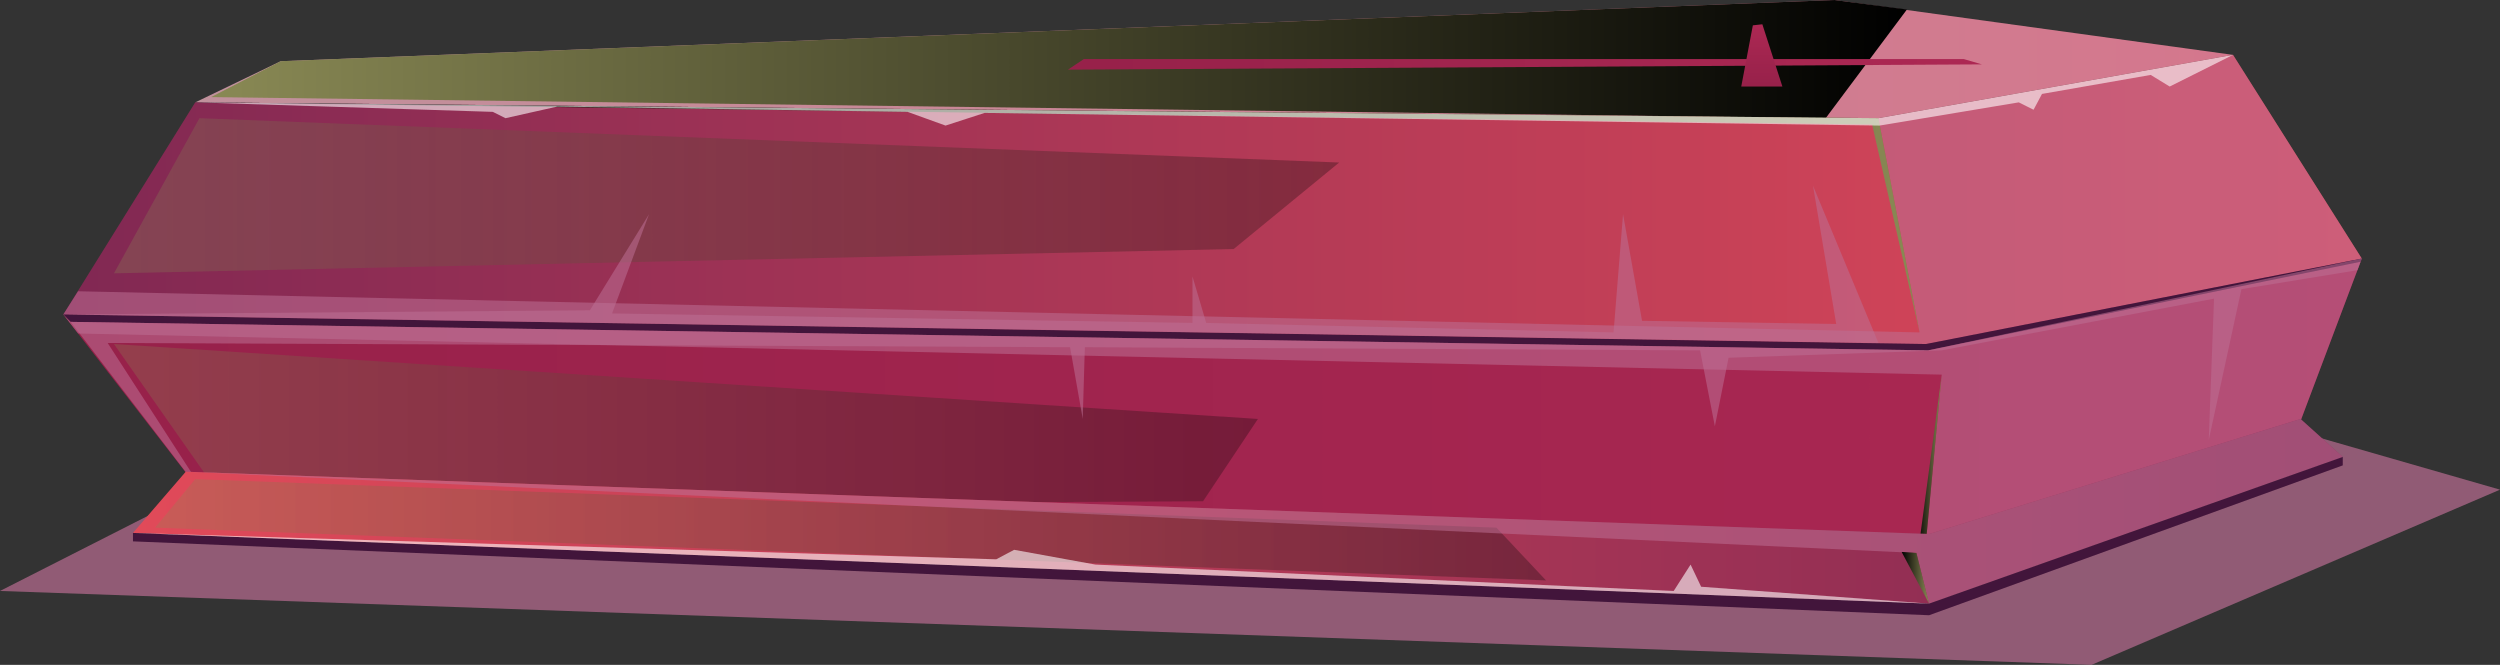 <svg xmlns="http://www.w3.org/2000/svg" xmlns:xlink="http://www.w3.org/1999/xlink" viewBox="0 0 23.69 6.3"><rect x="0" y="0" width="23.69" height="6.3" fill="#333333" stroke="none"/><defs><style>.cls-1{isolation:isolate;}.cls-2,.cls-6{fill:#bd6f95;mix-blend-mode:multiply;}.cls-2{opacity:0.68;}.cls-3{fill:url(#Áåçûìÿííûé_ãðàäèåíò_41);}.cls-4{fill:url(#Áåçûìÿííûé_ãðàäèåíò_110);}.cls-5{fill:url(#Áåçûìÿííûé_ãðàäèåíò_39);}.cls-6{opacity:0.54;}.cls-7{fill:#42153b;}.cls-10,.cls-11,.cls-12,.cls-17,.cls-18,.cls-8,.cls-9{mix-blend-mode:color-dodge;}.cls-8{fill:url(#Áåçûìÿííûé_ãðàäèåíò_25);}.cls-9{fill:url(#Áåçûìÿííûé_ãðàäèåíò_26);}.cls-10{fill:url(#Áåçûìÿííûé_ãðàäèåíò_26-2);}.cls-11,.cls-12,.cls-17{opacity:0.28;}.cls-11{fill:url(#Áåçûìÿííûé_ãðàäèåíò_25-2);}.cls-12{fill:url(#Áåçûìÿííûé_ãðàäèåíò_25-3);}.cls-13{fill:#fff;opacity:0.59;mix-blend-mode:soft-light;}.cls-14{fill:url(#Áåçûìÿííûé_ãðàäèåíò_39-2);}.cls-15{fill:url(#Áåçûìÿííûé_ãðàäèåíò_39-3);}.cls-16{fill:url(#Áåçûìÿííûé_ãðàäèåíò_42);}.cls-17{fill:url(#Áåçûìÿííûé_ãðàäèåíò_25-4);}.cls-18{fill:url(#Áåçûìÿííûé_ãðàäèåíò_26-3);}</style><linearGradient id="Áåçûìÿííûé_ãðàäèåíò_41" x1="1.85" y1="0.56" x2="21.16" y2="0.56" gradientUnits="userSpaceOnUse"><stop offset="0" stop-color="#c1919c"/><stop offset="1" stop-color="#d4778d"/></linearGradient><linearGradient id="Áåçûìÿííûé_ãðàäèåíò_110" x1="0.61" y1="2.03" x2="22.38" y2="2.03" gradientUnits="userSpaceOnUse"><stop offset="0" stop-color="#812853"/><stop offset="1" stop-color="#e14a59"/></linearGradient><linearGradient id="Áåçûìÿííûé_ãðàäèåíò_39" x1="0.61" y1="3.9" x2="22.38" y2="3.9" gradientUnits="userSpaceOnUse"><stop offset="0" stop-color="#97214a"/><stop offset="1" stop-color="#ac2853"/></linearGradient><linearGradient id="Áåçûìÿííûé_ãðàäèåíò_25" x1="2" y1="0.56" x2="18.07" y2="0.56" gradientUnits="userSpaceOnUse"><stop offset="0" stop-color="#898954"/><stop offset="1"/></linearGradient><linearGradient id="Áåçûìÿííûé_ãðàäèåíò_26" x1="1.85" y1="2.06" x2="18.19" y2="2.06" gradientUnits="userSpaceOnUse"><stop offset="0"/><stop offset="1" stop-color="#898954"/></linearGradient><linearGradient id="Áåçûìÿííûé_ãðàäèåíò_26-2" x1="18.16" y1="4.45" x2="18.4" y2="4.45" xlink:href="#Áåçûìÿííûé_ãðàäèåíò_26"/><linearGradient id="Áåçûìÿííûé_ãðàäèåíò_25-2" x1="1.08" y1="1.85" x2="12.69" y2="1.85" xlink:href="#Áåçûìÿííûé_ãðàäèåíò_25"/><linearGradient id="Áåçûìÿííûé_ãðàäèåíò_25-3" x1="1.08" y1="4.03" x2="11.92" y2="4.03" xlink:href="#Áåçûìÿííûé_ãðàäèåíò_25"/><linearGradient id="Áåçûìÿííûé_ãðàäèåíò_39-2" x1="10.12" y1="0.61" x2="18.78" y2="0.61" xlink:href="#Áåçûìÿííûé_ãðàäèåíò_39"/><linearGradient id="Áåçûìÿííûé_ãðàäèåíò_39-3" x1="16.7" y1="0.82" x2="16.7" y2="0.23" xlink:href="#Áåçûìÿííûé_ãðàäèåíò_39"/><linearGradient id="Áåçûìÿííûé_ãðàäèåíò_42" x1="1.27" y1="4.84" x2="22.2" y2="4.84" gradientUnits="userSpaceOnUse"><stop offset="0" stop-color="#e14a59"/><stop offset="1" stop-color="#812853"/></linearGradient><linearGradient id="Áåçûìÿííûé_ãðàäèåíò_25-4" x1="1.47" y1="5.02" x2="14.65" y2="5.02" xlink:href="#Áåçûìÿííûé_ãðàäèåíò_25"/><linearGradient id="Áåçûìÿííûé_ãðàäèåíò_26-3" x1="18.02" y1="5.47" x2="18.28" y2="5.47" xlink:href="#Áåçûìÿííûé_ãðàäèåíò_26"/></defs><g class="cls-1"><g id="Layer_2" data-name="Layer 2"><g id="witch"><polygon class="cls-2" points="1.89 4.64 0 5.6 19.82 6.3 23.69 4.64 21.57 4.03 1.89 4.64"/><polygon class="cls-3" points="1.85 0.97 2.66 0.58 17.38 0 21.16 0.52 17.8 1.12 1.85 0.97"/><polygon class="cls-4" points="1.85 0.97 0.6 2.98 18.09 3.55 22.38 2.45 21.16 0.52 17.8 1.12 1.85 0.97"/><polygon class="cls-5" points="0.6 2.98 2.08 4.89 18.23 5.35 21.66 4.36 22.38 2.45 18.25 3.26 0.6 2.98"/><polygon class="cls-6" points="17.8 1.12 18.19 3.15 0.74 2.76 0.6 2.98 18.25 3.26 22.38 2.45 21.16 0.52 17.8 1.12"/><polygon class="cls-6" points="0.74 3.16 18.4 3.55 18.23 5.35 21.66 4.36 22.38 2.45 18.25 3.26 0.6 2.98 0.74 3.16"/><polygon class="cls-7" points="0.6 2.98 18.25 3.26 22.38 2.45 22.37 2.48 18.27 3.32 0.67 3.05 0.6 2.98"/><polygon class="cls-8" points="2 0.92 17.3 1.12 18.07 0.09 17.38 0 2.66 0.58 2 0.92"/><polygon class="cls-9" points="1.85 0.97 17.74 1.18 18.19 3.15 17.8 1.12 1.85 0.97"/><polygon class="cls-10" points="18.4 3.55 18.16 5.35 18.23 5.35 18.4 3.55"/><polygon class="cls-11" points="1.08 2.59 1.89 1.12 12.69 1.54 11.69 2.36 1.08 2.59"/><polygon class="cls-12" points="2.16 4.8 1.08 3.26 11.92 3.97 11.4 4.75 2.16 4.8"/><polygon class="cls-6" points="0.6 2.98 5.59 2.94 6.15 2.03 5.8 2.97 11.3 3.06 11.3 2.62 11.43 3.06 15.29 3.15 15.38 2.03 15.56 3.04 17.4 3.07 17.18 1.76 17.8 3.25 0.6 2.98"/><polygon class="cls-6" points="18.27 3.32 0.67 3.05 2.08 4.89 1.02 3.25 10.14 3.29 10.26 3.97 10.28 3.29 16.11 3.32 16.25 4.04 16.38 3.39 18.4 3.32 20.98 2.83 20.93 4.17 21.24 2.74 22.34 2.56 22.38 2.45 18.27 3.32"/><polygon class="cls-13" points="21.16 0.52 20.56 0.82 20.38 0.71 19.35 0.89 19.27 1.04 19.13 0.97 17.81 1.19 9.33 1.07 8.96 1.19 8.6 1.06 5.28 1.01 4.79 1.12 4.67 1.06 1.85 0.97 17.8 1.12 21.16 0.52"/><polygon class="cls-7" points="21.66 4.36 21.53 4.47 18.16 5.47 2.33 5.01 2.08 4.89 18.23 5.35 21.66 4.36"/><polygon class="cls-14" points="18.61 0.56 10.27 0.56 10.12 0.66 18.78 0.61 18.61 0.56"/><polygon class="cls-15" points="16.61 0.24 16.5 0.82 16.89 0.82 16.7 0.23 16.61 0.24"/><polygon class="cls-16" points="1.76 4.47 1.26 5.05 18.28 5.72 22.2 4.33 21.8 3.97 18.28 5.06 1.76 4.47"/><polygon class="cls-17" points="1.47 5 1.85 4.54 14.18 5 14.65 5.5 1.47 5"/><polygon class="cls-6" points="1.76 4.47 18.16 5.24 18.28 5.72 22.2 4.33 21.8 3.97 18.28 5.06 1.76 4.47"/><polygon class="cls-7" points="22.2 4.33 22.2 4.41 18.28 5.83 1.26 5.13 1.26 5.05 18.28 5.72 22.2 4.33"/><polygon class="cls-18" points="18.02 5.23 18.28 5.72 18.16 5.24 18.02 5.23"/><polygon class="cls-13" points="1.26 5.05 9.44 5.3 9.61 5.21 10.38 5.35 15.86 5.6 16.02 5.35 16.12 5.56 18.28 5.72 1.26 5.05"/></g></g></g></svg>